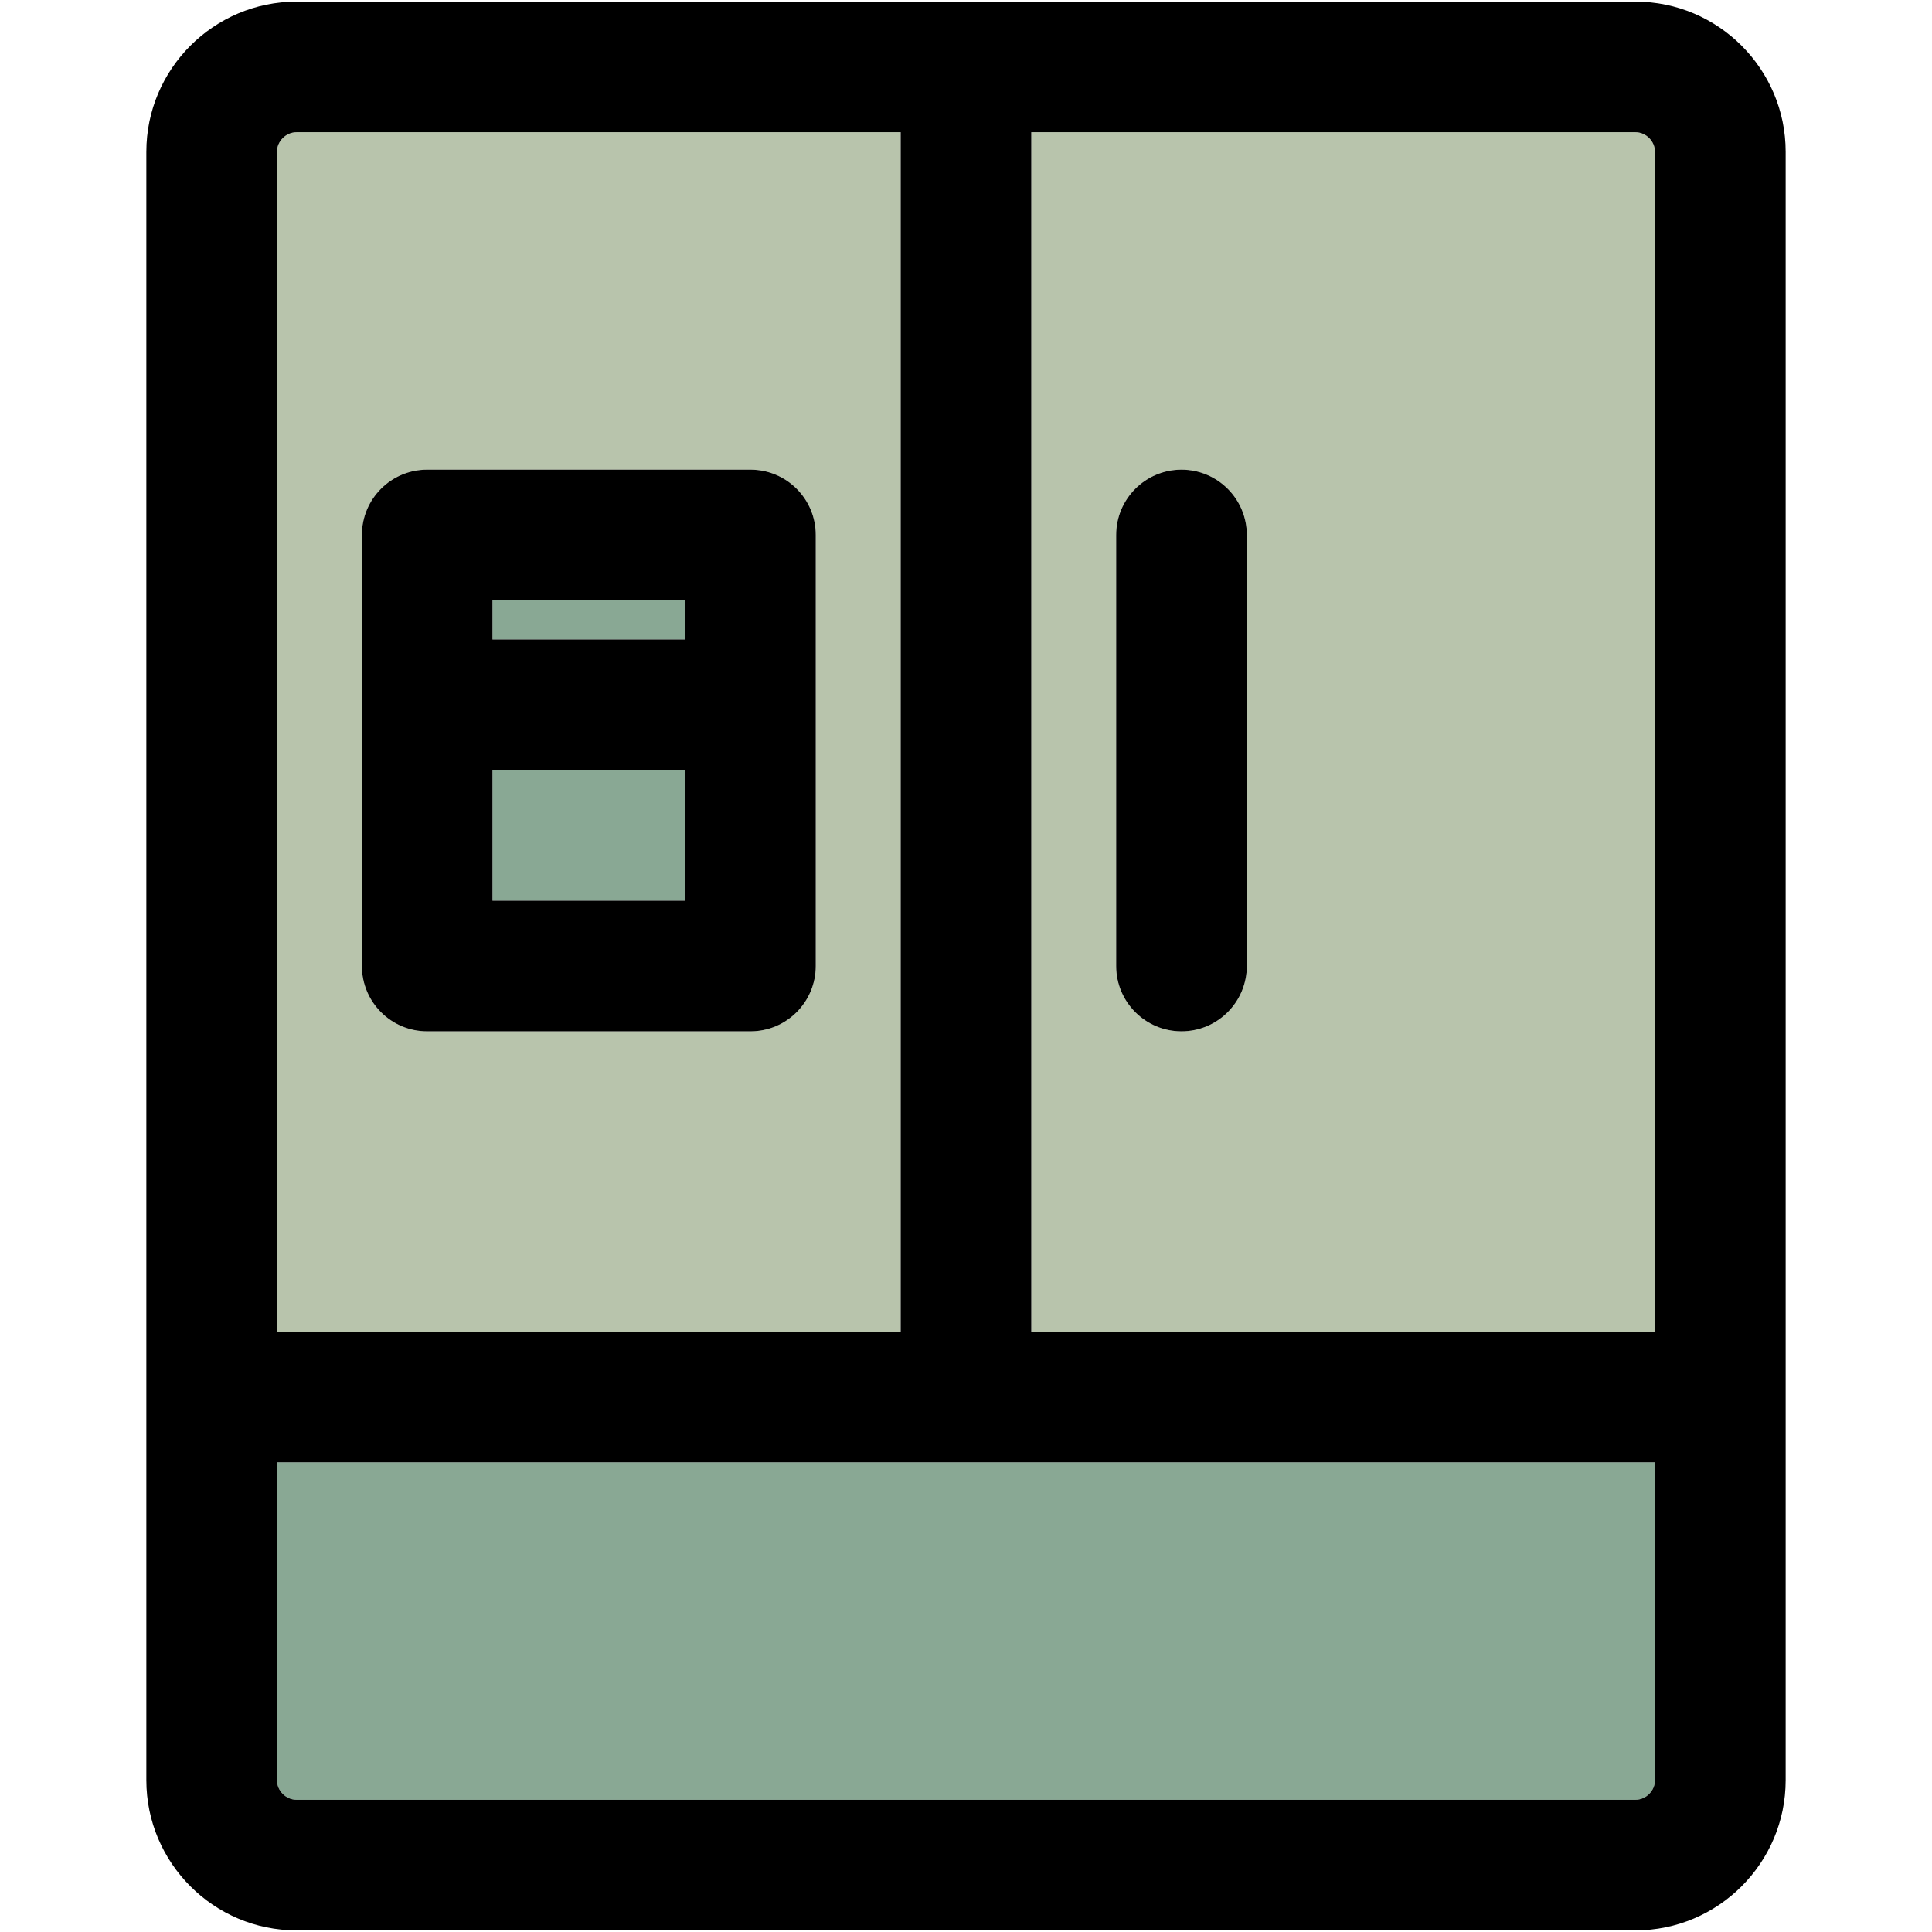 <?xml version="1.0" encoding="iso-8859-1"?>
<!-- Generator: Adobe Illustrator 18.0.0, SVG Export Plug-In . SVG Version: 6.00 Build 0)  -->
<!DOCTYPE svg PUBLIC "-//W3C//DTD SVG 1.1//EN" "http://www.w3.org/Graphics/SVG/1.1/DTD/svg11.dtd">
<svg version="1.1" id="Capa_1" xmlns="http://www.w3.org/2000/svg" xmlns:xlink="http://www.w3.org/1999/xlink" x="0px" y="0px"
	 viewBox="0 0 297.5 297.5" style="enable-background:new 0 0 297.5 297.5;" xml:space="preserve">
<g>
	<g id="XMLID_38_">
		<g>
			<rect x="75.835" y="92.43" style="fill:#89A894;" width="29.67" height="6.04"/>
			<rect x="75.835" y="118.58" style="fill:#89A894;" width="29.67" height="20.11"/>
			<path style="fill:#89A894;" d="M254.845,225.18v48.94c0,1.63-1.38,3.02-3.01,3.02H45.665c-1.63,0-3.02-1.39-3.02-3.02v-48.94
				H254.845z"/>
			<path style="fill:#B8C4AC;" d="M254.845,23.38v181.69h-96.04V20.36h93.03C253.465,20.36,254.845,21.75,254.845,23.38z
				 M191.995,148.75V82.37c0-5.55-4.51-10.05-10.061-10.05c-5.55,0-10.059,4.5-10.059,10.05v66.38c0,5.55,4.51,10.06,10.059,10.06
				C187.485,158.81,191.995,154.3,191.995,148.75z"/>
			<path style="fill:#B8C4AC;" d="M138.695,20.36v184.71h-96.05V23.38c0-1.63,1.39-3.02,3.02-3.02H138.695z M125.615,148.75V82.37
				c0-5.55-4.5-10.05-10.05-10.05h-49.79c-5.551,0-10.051,4.5-10.051,10.05v66.38c0,5.55,4.5,10.06,10.051,10.06h49.79
				C121.115,158.81,125.615,154.3,125.615,148.75z"/>
			<path d="M274.965,23.38v250.74c0,12.75-10.38,23.13-23.13,23.13H45.665c-12.75,0-23.13-10.38-23.13-23.13V23.38
				c0-12.75,10.38-23.13,23.13-23.13h206.17C264.585,0.25,274.965,10.63,274.965,23.38z M254.845,274.12v-48.94H42.646v48.94
				c0,1.63,1.39,3.02,3.02,3.02h206.17C253.465,277.14,254.845,275.75,254.845,274.12z M254.845,205.07V23.38
				c0-1.63-1.38-3.02-3.01-3.02h-93.03v184.71H254.845z M138.695,205.07V20.36h-93.03c-1.63,0-3.02,1.39-3.02,3.02v181.69H138.695z"
				/>
			<path d="M191.995,82.37v66.38c0,5.55-4.51,10.06-10.061,10.06c-5.55,0-10.059-4.51-10.059-10.06V82.37
				c0-5.55,4.51-10.05,10.059-10.05C187.485,72.32,191.995,76.82,191.995,82.37z"/>
			<path d="M125.615,82.37v66.38c0,5.55-4.5,10.06-10.05,10.06h-49.79c-5.551,0-10.051-4.51-10.051-10.06V82.37
				c0-5.55,4.5-10.05,10.051-10.05h49.79C121.115,72.32,125.615,76.82,125.615,82.37z M105.505,138.69v-20.11h-29.67v20.11H105.505z
				 M105.505,98.47v-6.04h-29.67v6.04H105.505z"/>
		</g>
		<g>
		</g>
	</g>
</g>
<g>
</g>
<g>
</g>
<g>
</g>
<g>
</g>
<g>
</g>
<g>
</g>
<g>
</g>
<g>
</g>
<g>
</g>
<g>
</g>
<g>
</g>
<g>
</g>
<g>
</g>
<g>
</g>
<g>
</g>
</svg>
